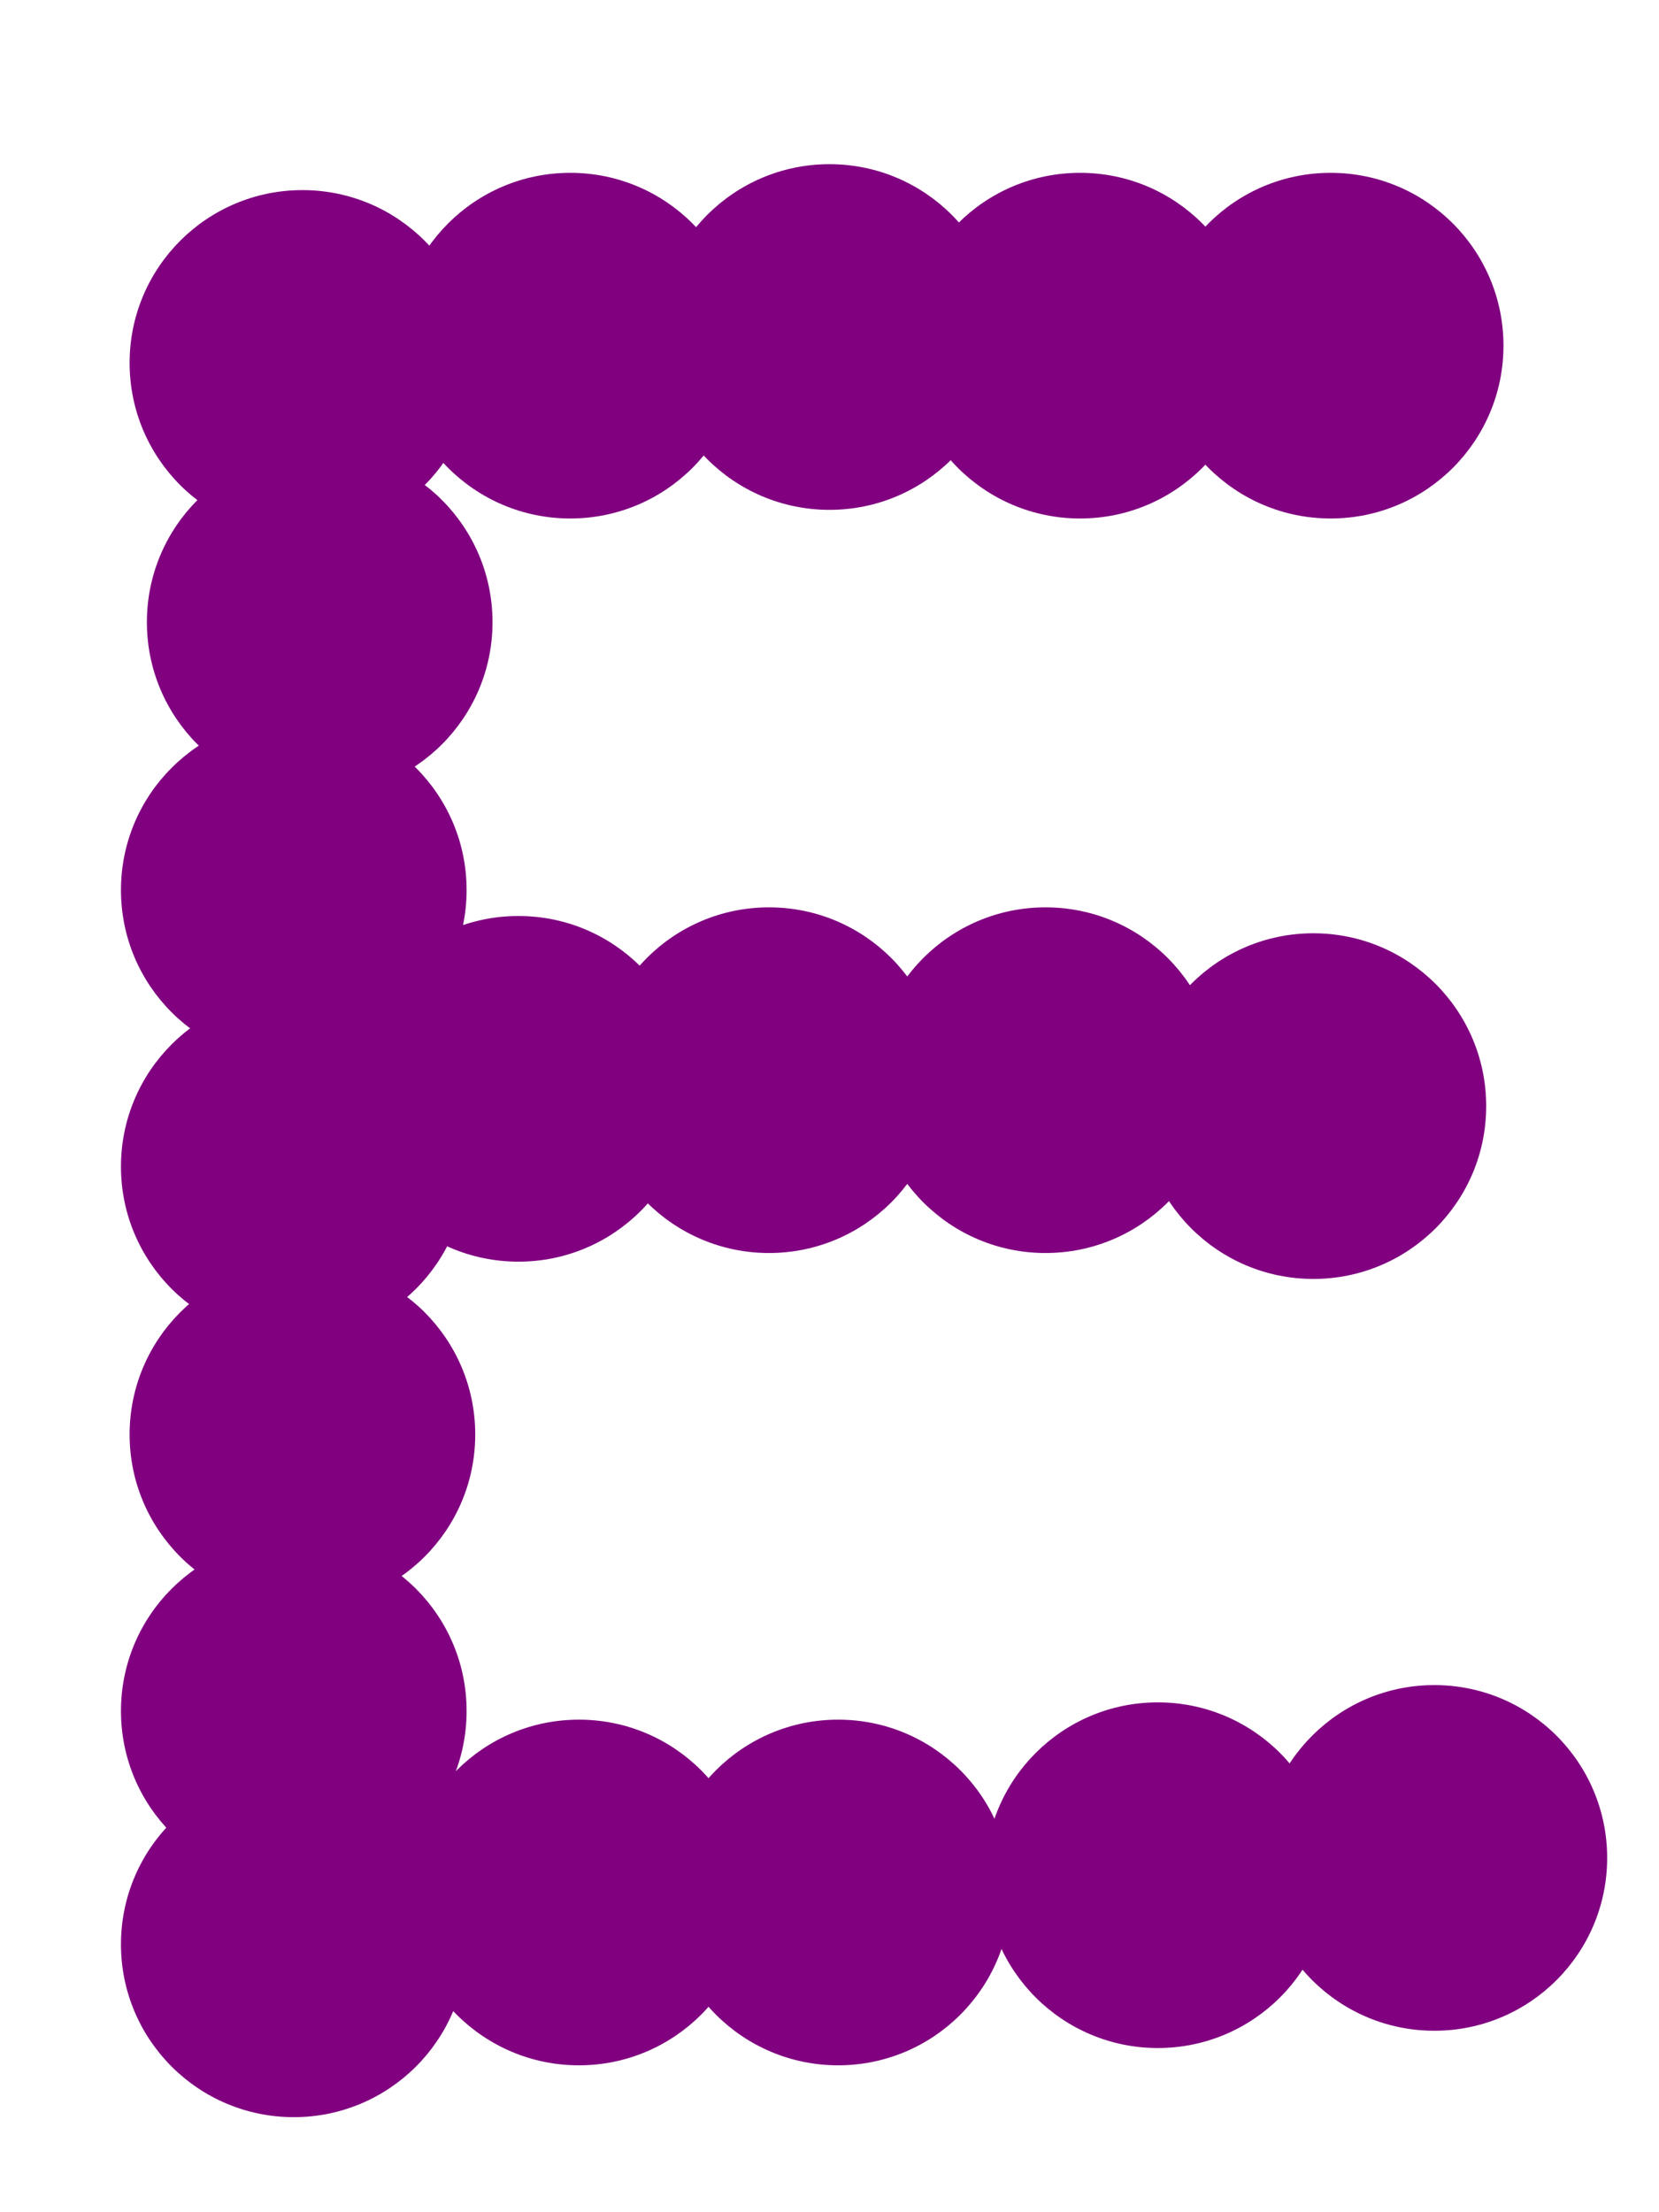 <?xml version="1.0"?>
<svg width="192" height="256">
  <circle cx="35" cy="42" r="20" fill="#800080" />
  <circle cx="37" cy="72" r="20" fill="#800080" />
  <circle cx="34" cy="103" r="20" fill="#800080" />
  <circle cx="34" cy="135" r="20" fill="#800080" />
  <circle cx="35" cy="166" r="20" fill="#800080" />
  <circle cx="34" cy="198" r="20" fill="#800080" />
  <circle cx="34" cy="225" r="20" fill="#800080" />
  <circle cx="67" cy="219" r="20" fill="#800080" />
  <circle cx="97" cy="219" r="20" fill="#800080" />
  <circle cx="134" cy="217" r="20" fill="#800080" />
  <circle cx="166" cy="215" r="20" fill="#800080" />
  <circle cx="66" cy="40" r="20" fill="#800080" />
  <circle cx="96" cy="39" r="20" fill="#800080" />
  <circle cx="125" cy="40" r="20" fill="#800080" />
  <circle cx="154" cy="40" r="20" fill="#800080" />
  <circle cx="60" cy="126" r="20" fill="#800080" />
  <circle cx="89" cy="125" r="20" fill="#800080" />
  <circle cx="121" cy="125" r="20" fill="#800080" />
  <circle cx="152" cy="128" r="20" fill="#800080" />
</svg>
